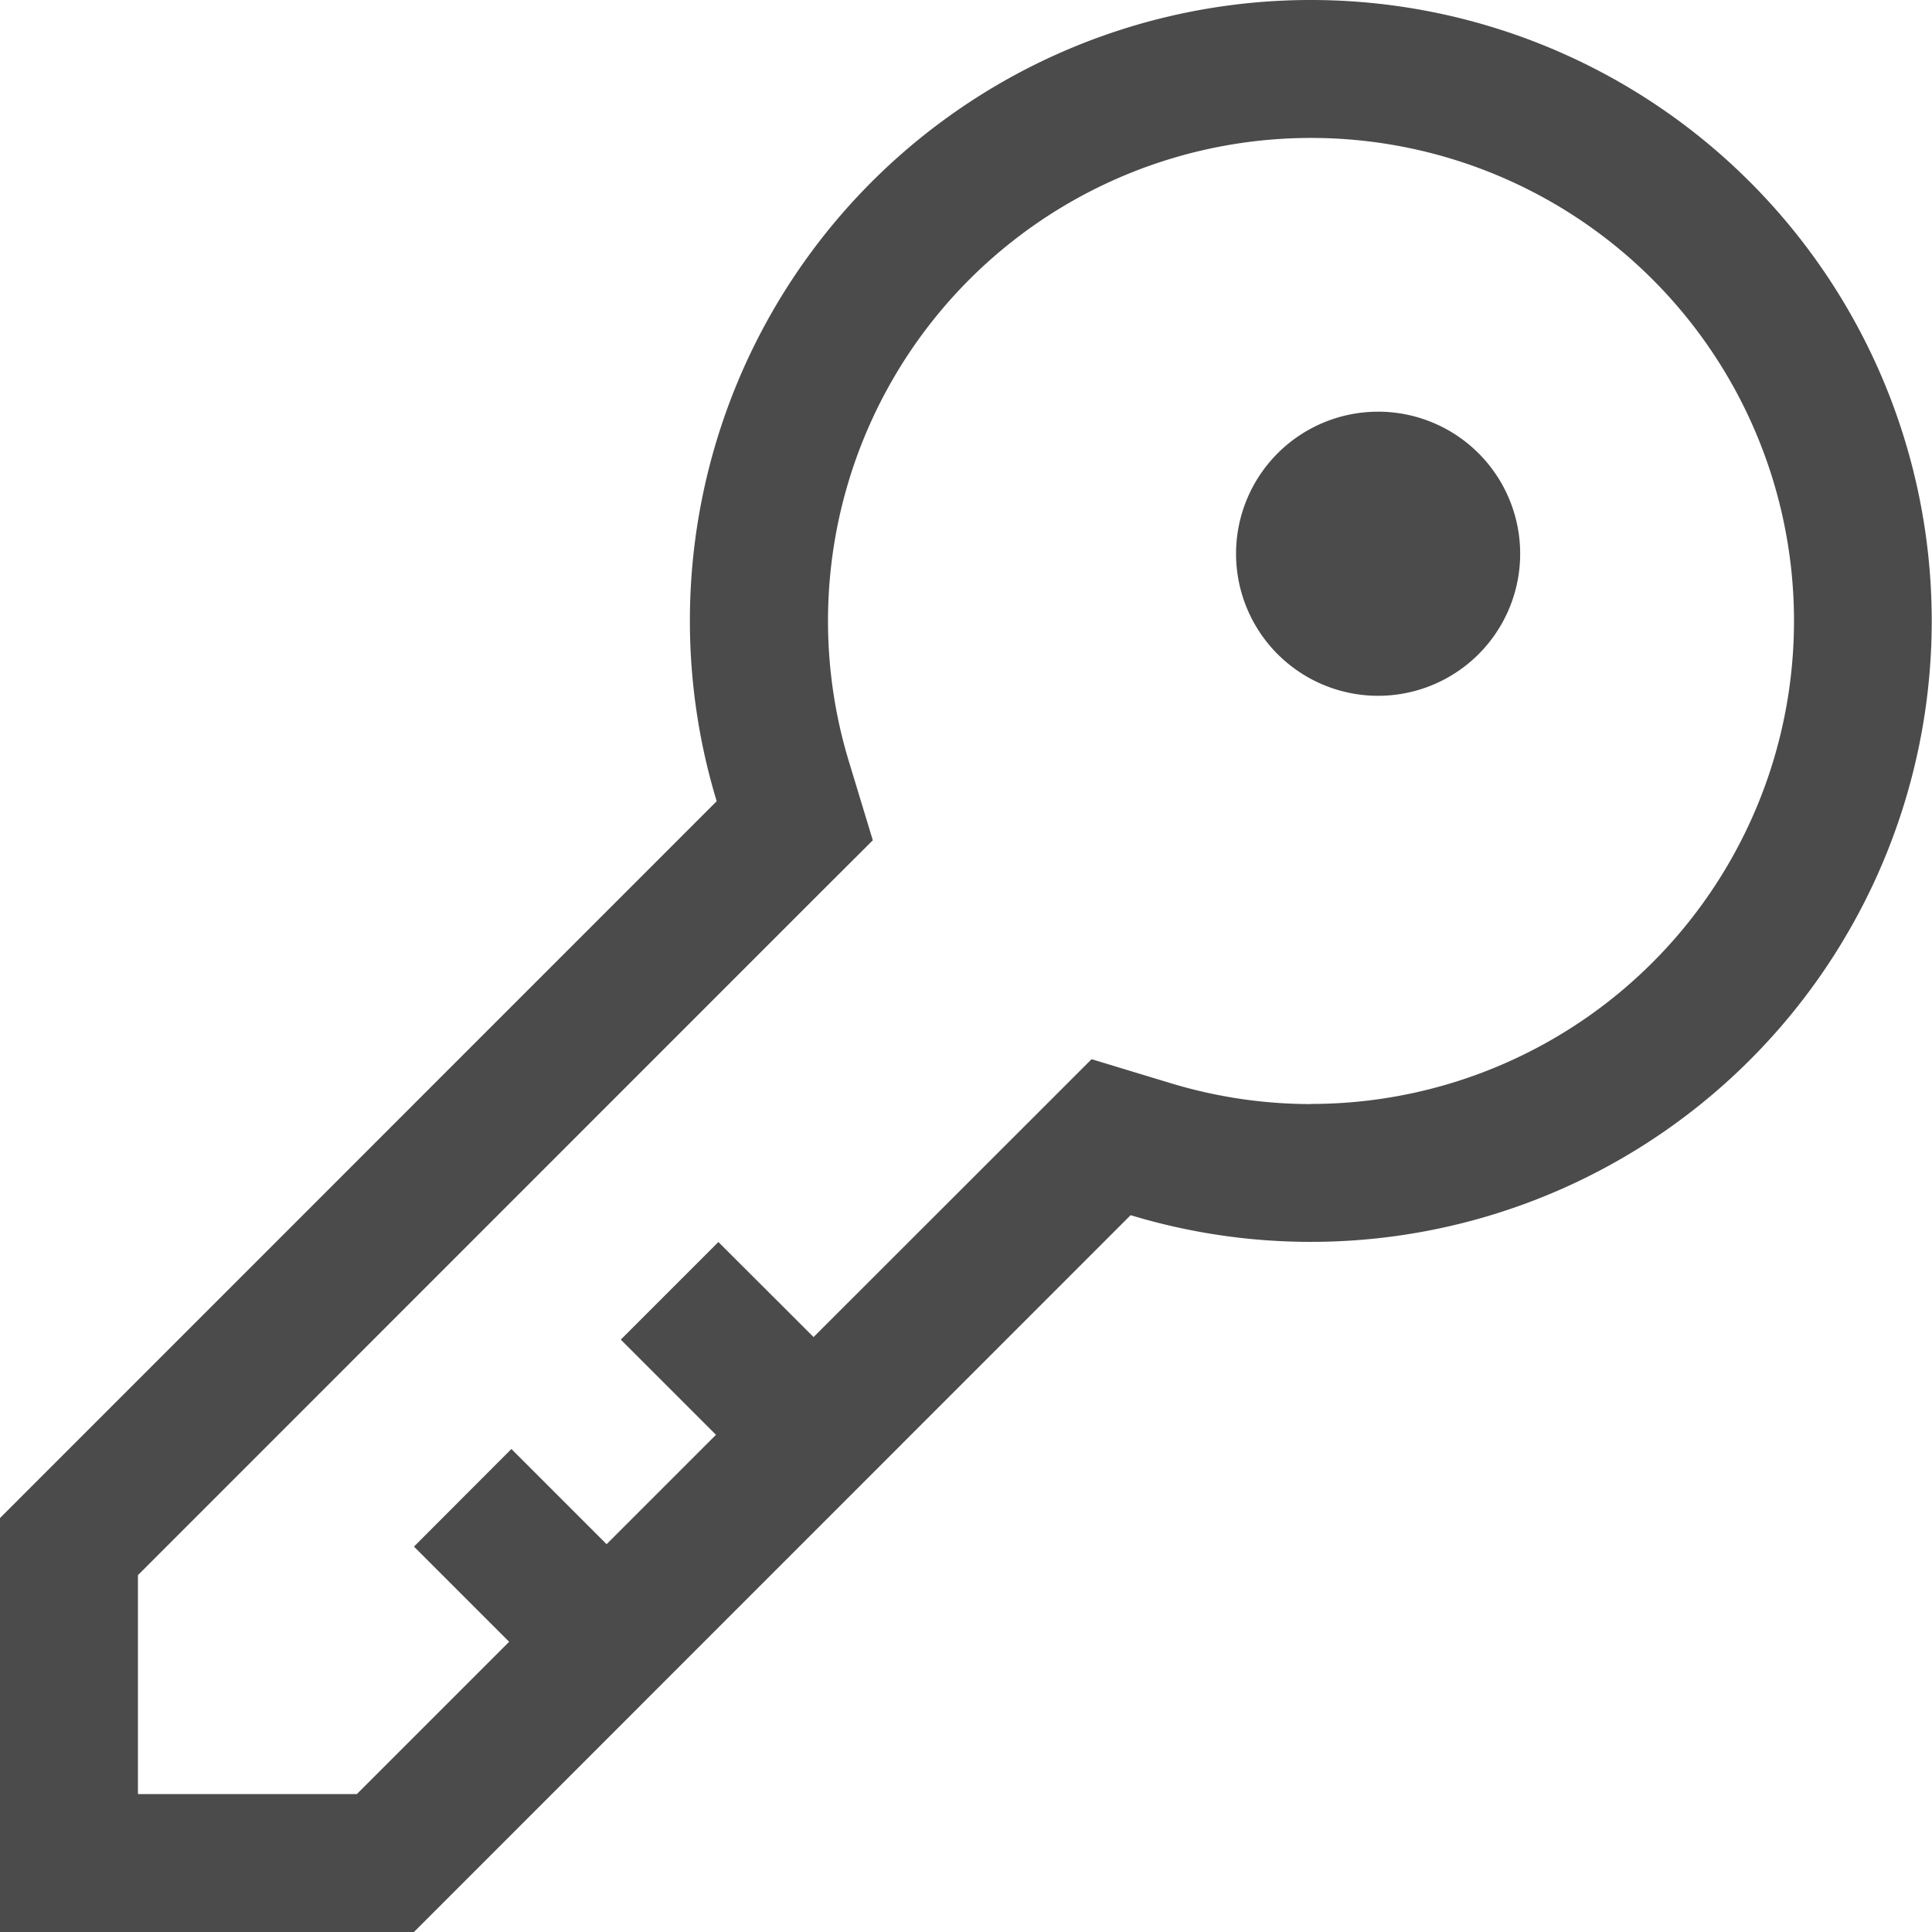 <svg xmlns="http://www.w3.org/2000/svg" width="13.6" height="13.6" viewBox="0 0 13.6 13.6">
  <g id="Group_3475" data-name="Group 3475" transform="translate(-32 -521)">
    <path id="Vector" d="M9.228,0A4.371,4.371,0,1,1,7.959,8.554L2.914,13.6H0V10.686L5.045,5.64A4.37,4.37,0,0,1,9.228,0Zm0,7.771A3.4,3.4,0,1,0,5.975,5.358l.169.557-.412.411L.971,11.088v1.541H2.512l1.072-1.072-.67-.67L3.6,10.2l.67.67.77-.77-.67-.67.687-.687.67.669L7.273,7.867l.411-.411.557.169a3.406,3.406,0,0,0,.987.147Z" transform="translate(32 521)" fill="#4b4b4b"/>
    <path id="Vector-2" data-name="Vector" d="M2.007,1A1,1,0,1,1,1,0,1,1,0,0,1,2.007,1Z" transform="translate(40.694 523.898)" fill="#4b4b4b"/>
  </g>
</svg>
